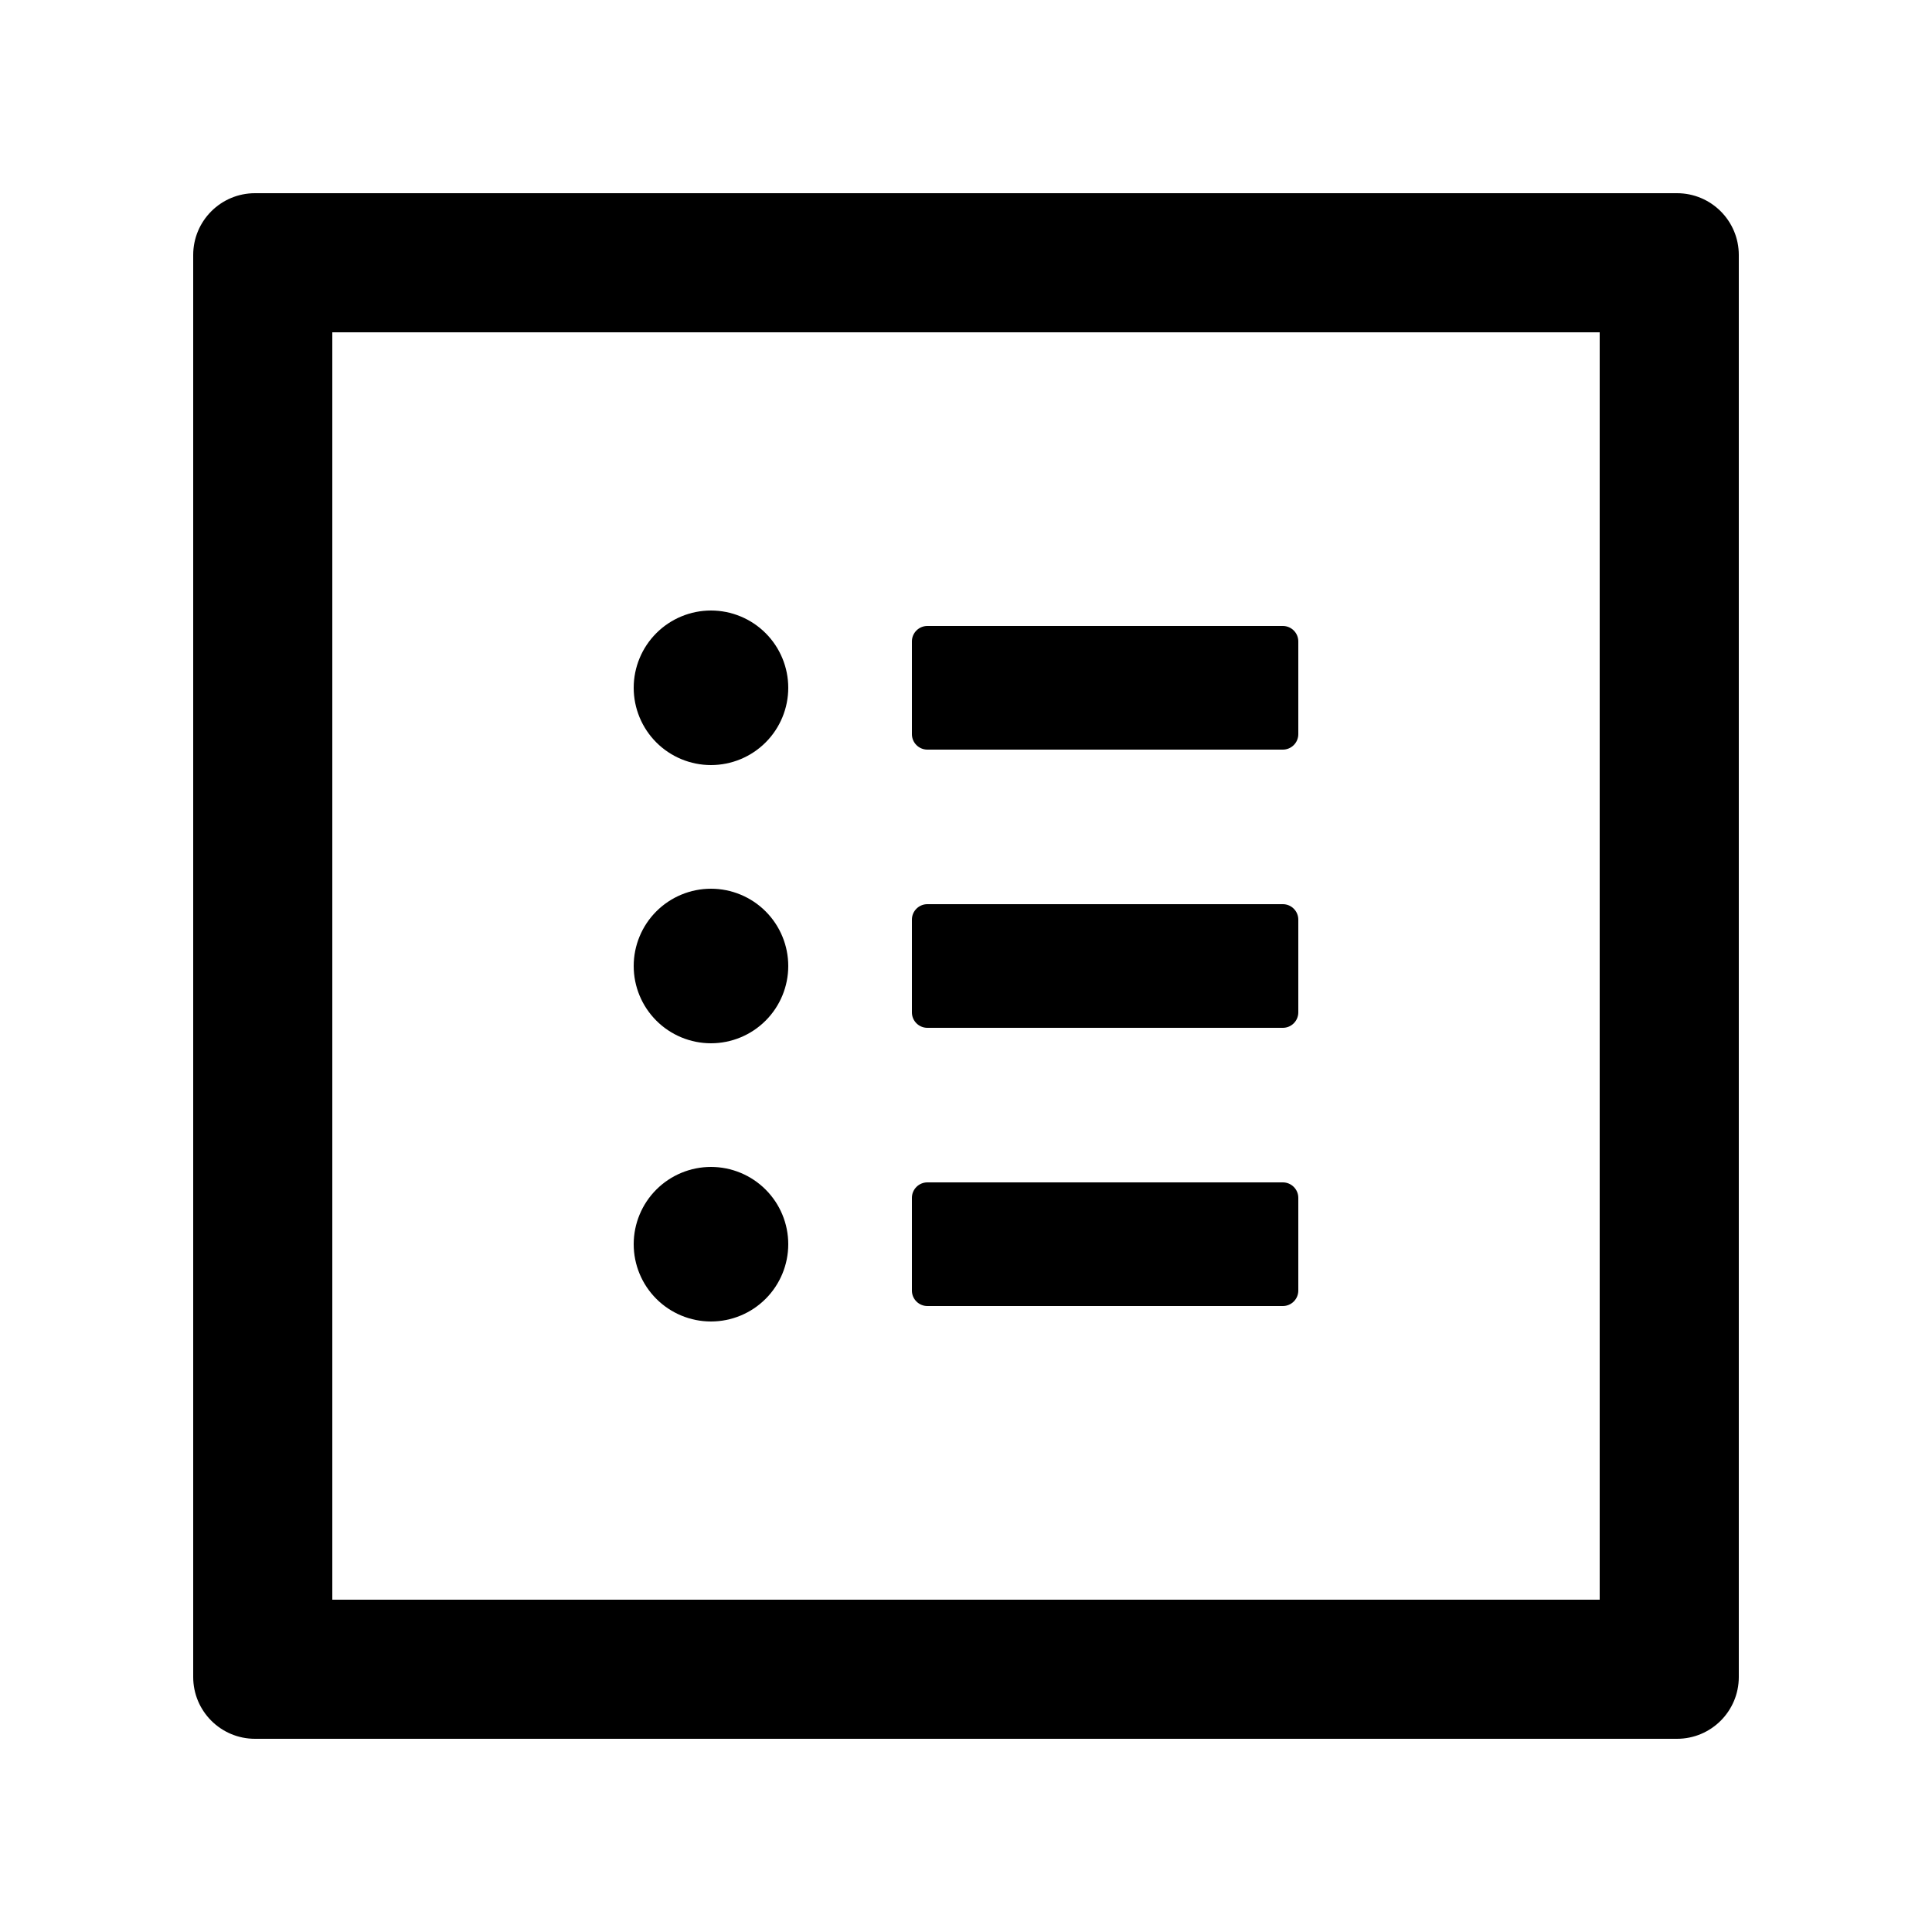 <!-- Generated by IcoMoon.io -->
<svg version="1.1" xmlns="http://www.w3.org/2000/svg" width="32" height="32" viewBox="0 0 32 32">
<title>profile</title>
<path d="M27.776 3.2h-23.552c-0.566 0-1.024 0.458-1.024 1.024v23.552c0 0.566 0.458 1.024 1.024 1.024h23.552c0.566 0 1.024-0.458 1.024-1.024v-23.552c0-0.566-0.458-1.024-1.024-1.024zM26.496 26.496h-20.992v-20.992h20.992v20.992zM15.36 12.416h5.888c0.141 0 0.256-0.115 0.256-0.256v-1.536c0-0.141-0.115-0.256-0.256-0.256h-5.888c-0.141 0-0.256 0.115-0.256 0.256v1.536c0 0.141 0.115 0.256 0.256 0.256zM15.36 17.024h5.888c0.141 0 0.256-0.115 0.256-0.256v-1.536c0-0.141-0.115-0.256-0.256-0.256h-5.888c-0.141 0-0.256 0.115-0.256 0.256v1.536c0 0.141 0.115 0.256 0.256 0.256zM15.36 21.632h5.888c0.141 0 0.256-0.115 0.256-0.256v-1.536c0-0.141-0.115-0.256-0.256-0.256h-5.888c-0.141 0-0.256 0.115-0.256 0.256v1.536c0 0.141 0.115 0.256 0.256 0.256zM10.496 11.392c0 0.339 0.135 0.665 0.375 0.905s0.566 0.375 0.905 0.375c0.339 0 0.665-0.135 0.905-0.375s0.375-0.566 0.375-0.905c0-0.339-0.135-0.665-0.375-0.905s-0.566-0.375-0.905-0.375c-0.339 0-0.665 0.135-0.905 0.375s-0.375 0.566-0.375 0.905v0zM10.496 16c0 0.34 0.135 0.665 0.375 0.905s0.566 0.375 0.905 0.375c0.339 0 0.665-0.135 0.905-0.375s0.375-0.566 0.375-0.905c0-0.339-0.135-0.665-0.375-0.905s-0.566-0.375-0.905-0.375c-0.339 0-0.665 0.135-0.905 0.375s-0.375 0.566-0.375 0.905zM10.496 20.608c0 0.34 0.135 0.665 0.375 0.905s0.566 0.375 0.905 0.375c0.339 0 0.665-0.135 0.905-0.375s0.375-0.566 0.375-0.905c0-0.34-0.135-0.665-0.375-0.905s-0.566-0.375-0.905-0.375c-0.339 0-0.665 0.135-0.905 0.375s-0.375 0.566-0.375 0.905v0z"></path>
</svg>
